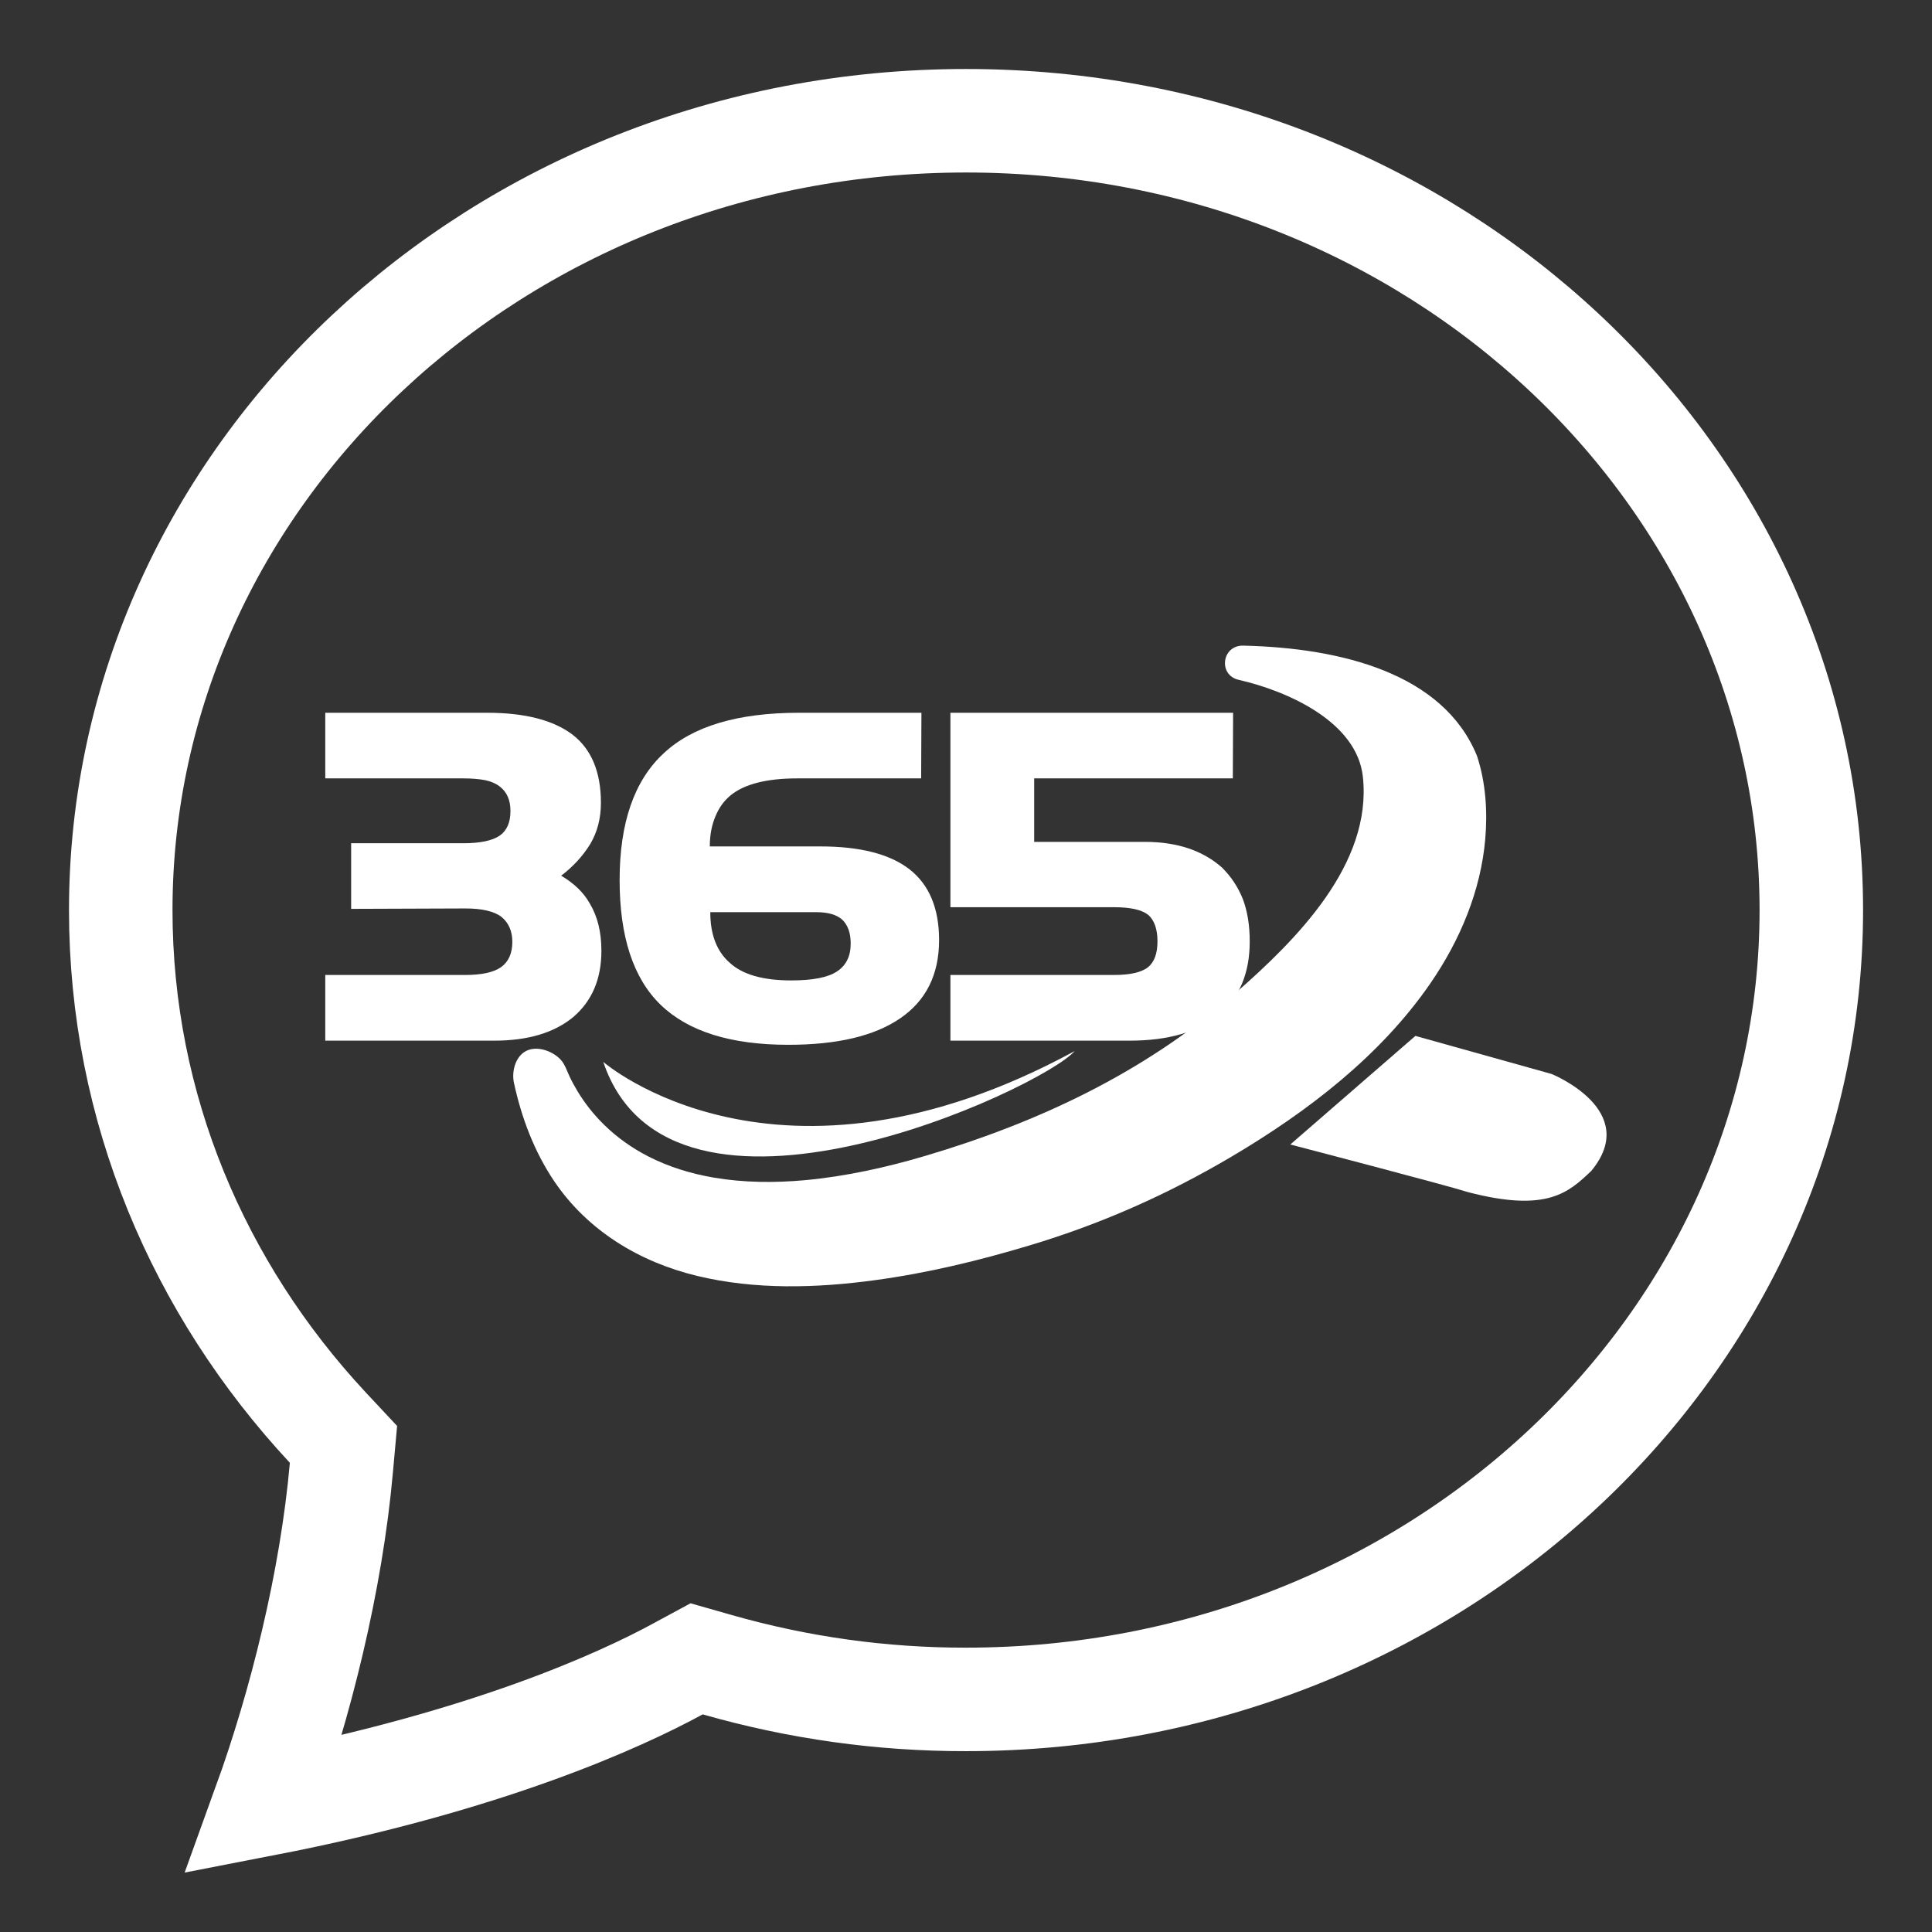 <svg width="28" height="28" viewBox="0 0 28 28" fill="none" xmlns="http://www.w3.org/2000/svg">
<rect x="0" y="0" width="28" height="28" fill="#333333" stroke="none"/>
<path d="M8.716 13.78C8.716 14.188 8.58 14.507 8.309 14.739C8.033 14.968 7.651 15.082 7.164 15.082H4.714V14.13H6.743C6.981 14.13 7.155 14.092 7.263 14.016C7.371 13.937 7.425 13.816 7.425 13.649C7.425 13.496 7.373 13.377 7.27 13.29C7.162 13.207 6.987 13.166 6.744 13.166L5.089 13.172V12.221H6.713C6.958 12.221 7.135 12.184 7.243 12.11C7.346 12.038 7.398 11.919 7.398 11.753C7.398 11.595 7.346 11.478 7.243 11.399C7.19 11.357 7.12 11.326 7.034 11.307C6.943 11.29 6.837 11.281 6.713 11.281H4.714V10.33H7.061C7.604 10.33 8.015 10.435 8.295 10.645C8.571 10.857 8.709 11.187 8.709 11.635C8.709 11.859 8.657 12.059 8.554 12.233C8.446 12.407 8.306 12.56 8.133 12.691C8.323 12.804 8.461 12.938 8.548 13.095C8.659 13.279 8.716 13.507 8.716 13.78Z" fill="white"/>
<path d="M13.61 13.624C13.61 14.123 13.422 14.501 13.047 14.758C12.672 15.015 12.132 15.142 11.425 15.142C10.591 15.142 9.975 14.949 9.575 14.563C9.178 14.179 8.98 13.576 8.98 12.754C8.98 11.925 9.192 11.312 9.618 10.918C10.037 10.525 10.691 10.33 11.58 10.33H13.354L13.35 11.281H11.555C11.109 11.281 10.786 11.364 10.585 11.529C10.491 11.608 10.419 11.708 10.37 11.828C10.315 11.956 10.287 12.102 10.287 12.267H11.889C12.467 12.267 12.898 12.378 13.183 12.6C13.467 12.823 13.61 13.165 13.61 13.624ZM12.329 13.675C12.329 13.522 12.288 13.407 12.206 13.328C12.124 13.256 12 13.22 11.832 13.22H10.294C10.294 13.544 10.388 13.79 10.578 13.955C10.763 14.125 11.06 14.209 11.468 14.209C11.779 14.209 11.999 14.166 12.13 14.079C12.263 13.992 12.329 13.858 12.329 13.675Z" fill="white"/>
<path d="M18.112 13.643C18.112 14.108 17.961 14.464 17.659 14.713C17.355 14.959 16.926 15.082 16.372 15.082H13.774V14.13H16.146C16.38 14.13 16.545 14.092 16.64 14.016C16.73 13.941 16.775 13.817 16.775 13.643C16.775 13.465 16.729 13.336 16.64 13.258C16.545 13.184 16.38 13.148 16.146 13.148H13.774V10.33H17.871L17.867 11.281H14.988V12.201H16.592C17.058 12.201 17.43 12.325 17.711 12.574C17.841 12.703 17.942 12.855 18.012 13.029C18.079 13.207 18.112 13.412 18.112 13.643Z" fill="white"/>
<path fill-rule="evenodd" clip-rule="evenodd" d="M18.7 16.587L20.513 15.013L22.487 15.565C22.487 15.565 23.79 16.09 23.062 16.97C22.734 17.281 22.424 17.576 21.278 17.278C20.953 17.174 18.7 16.587 18.7 16.587Z" fill="white"/>
<path fill-rule="evenodd" clip-rule="evenodd" d="M8.199 15.474C8.218 15.515 8.234 15.558 8.254 15.6C8.289 15.675 8.329 15.746 8.371 15.817C8.478 15.994 8.608 16.157 8.757 16.303C8.944 16.486 9.161 16.64 9.396 16.76C9.693 16.912 10.017 17.011 10.346 17.067C10.781 17.141 11.227 17.144 11.667 17.104C12.261 17.049 12.846 16.919 13.416 16.75C15.055 16.264 16.569 15.548 17.851 14.439C17.87 14.422 17.889 14.406 17.909 14.389C18.796 13.612 19.887 12.521 19.752 11.259C19.667 10.461 18.662 10.015 17.953 9.853C17.65 9.784 17.707 9.35 18.018 9.357C19.45 9.39 20.913 9.764 21.402 10.946C21.405 10.953 21.408 10.96 21.41 10.968C21.533 11.348 21.559 11.76 21.526 12.154C21.462 12.908 21.161 13.626 20.729 14.253C20.007 15.301 18.953 16.11 17.85 16.762C16.919 17.312 15.958 17.739 14.919 18.05C14.188 18.27 13.442 18.45 12.682 18.553C11.831 18.669 10.945 18.694 10.106 18.492C9.261 18.289 8.514 17.831 8.034 17.122C7.742 16.69 7.558 16.198 7.449 15.696C7.416 15.548 7.457 15.348 7.591 15.252C7.763 15.129 8.04 15.238 8.151 15.388C8.17 15.417 8.186 15.445 8.199 15.474Z" fill="white"/>
<path fill-rule="evenodd" clip-rule="evenodd" d="M8.743 15.39C8.743 15.39 11.258 17.58 15.575 15.233C15.094 15.781 9.719 18.284 8.743 15.39Z" fill="white"/>
<path d="M14 24.629H13.999C12.781 24.631 11.568 24.462 10.391 24.125L10.096 24.041L9.826 24.187C8.997 24.638 7.072 25.523 3.831 26.151C4.352 24.711 4.801 22.925 4.948 21.266L4.978 20.933L4.75 20.689C2.876 18.676 1.75 16.052 1.75 13.19C1.75 6.916 7.189 1.75 14 1.75C20.812 1.75 26.251 6.916 26.251 13.19C26.251 19.462 20.812 24.629 14 24.629Z" stroke="white" stroke-width="1.5"/>
</svg>
